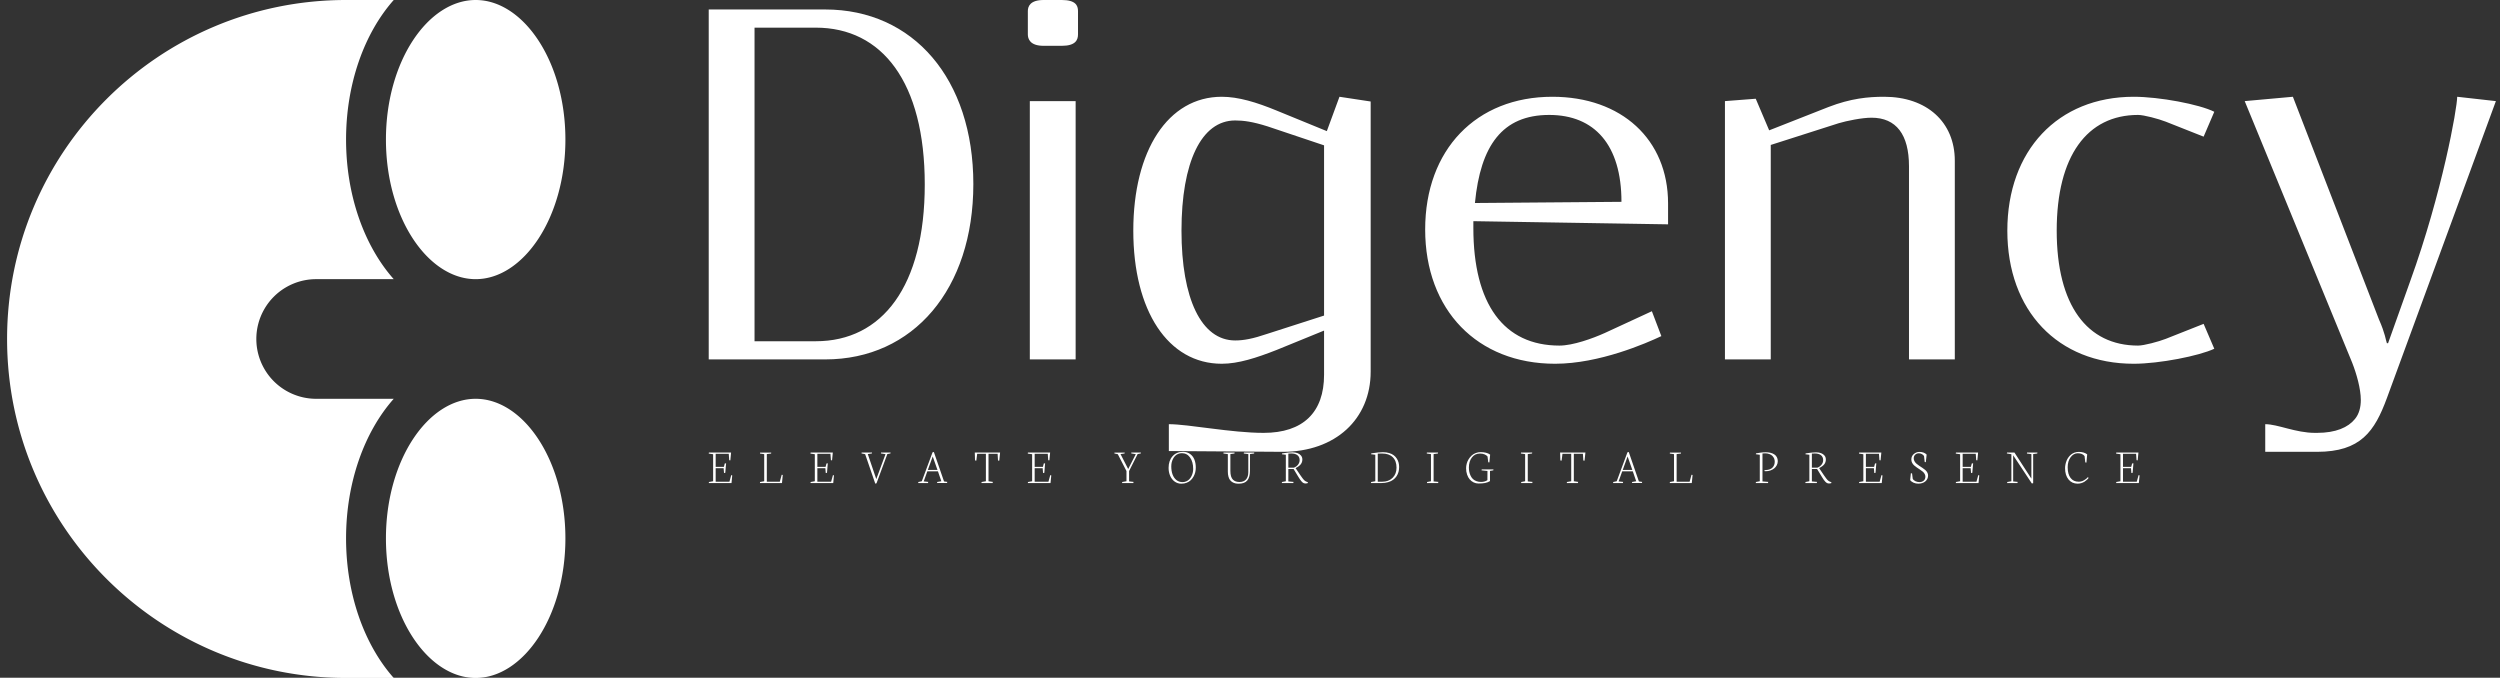 <svg data-v-423bf9ae="" xmlns="http://www.w3.org/2000/svg" viewBox="0 0 332 90" class="iconLeftSlogan"><rect x="0" y="0" width="332" height="90" fill="#333333" stroke="none"/><!----><!----><!----><g data-v-423bf9ae="" id="7b7fead4-cd8a-42da-8ed2-16e783dd587b" fill="white" transform="matrix(5.245,0,0,5.245,89.188,-11.906)"><path d="M0.94 2.51L0.94 11.37L3.89 11.37C6.12 11.37 7.64 9.59 7.64 6.93C7.64 4.27 6.12 2.51 3.89 2.51ZM2.10 2.97L3.65 2.97C5.33 2.97 6.41 4.35 6.41 6.94C6.41 9.52 5.33 10.91 3.65 10.91L2.10 10.91ZM10.29 3.14L10.29 2.55C10.29 2.41 10.23 2.27 9.88 2.27L9.42 2.27C9.07 2.27 9.02 2.44 9.02 2.55L9.02 3.14C9.02 3.25 9.07 3.43 9.42 3.43L9.88 3.43C10.23 3.43 10.29 3.28 10.29 3.14ZM9.07 11.37L10.23 11.37L10.23 4.83L9.07 4.83ZM17.70 4.84L16.91 4.72L16.59 5.59L15.32 5.07C14.81 4.86 14.35 4.72 13.93 4.72C12.57 4.72 11.69 6.08 11.69 8.11C11.69 10.14 12.57 11.48 13.93 11.48C14.35 11.48 14.81 11.33 15.32 11.13L16.52 10.64L16.52 11.76C16.52 12.71 15.99 13.23 14.99 13.23C14.17 13.23 13.09 13.01 12.59 13.01L12.59 13.69L15.47 13.71C16.81 13.71 17.70 12.88 17.70 11.68ZM16.52 5.95L16.52 10.26L15.09 10.72C14.71 10.85 14.48 10.89 14.27 10.89C13.41 10.89 12.91 9.83 12.91 8.11C12.91 6.38 13.41 5.32 14.27 5.32C14.48 5.32 14.71 5.35 15.09 5.47ZM20.34 7.41C20.48 5.96 21.03 5.18 22.22 5.18C23.37 5.18 24.05 5.94 24.05 7.38ZM20.30 7.87L25.23 7.95L25.23 7.42C25.23 5.80 24.05 4.72 22.30 4.72C20.37 4.72 19.08 6.06 19.08 8.08C19.08 10.12 20.40 11.48 22.37 11.48C23.49 11.48 24.68 10.96 25.06 10.78L24.82 10.15L23.63 10.70C23.32 10.84 22.82 11.02 22.48 11.02C21.07 11.02 20.30 9.97 20.30 8.04ZM26.67 11.37L27.83 11.37L27.83 5.94L29.55 5.39C29.75 5.33 30.14 5.25 30.38 5.25C31.01 5.25 31.33 5.68 31.33 6.48L31.33 11.37L32.49 11.37L32.49 6.34C32.49 5.36 31.78 4.72 30.70 4.72C30.30 4.72 29.86 4.76 29.29 4.98L27.79 5.57L27.45 4.77L26.67 4.83ZM39.06 5.10C38.68 4.91 37.67 4.72 37.02 4.72C35.10 4.72 33.82 6.08 33.82 8.11C33.82 10.14 35.10 11.48 37.02 11.48C37.67 11.48 38.68 11.28 39.06 11.10L38.79 10.47L37.83 10.85C37.65 10.92 37.28 11.02 37.13 11.02C35.84 11.02 35.07 10.00 35.07 8.11C35.07 6.22 35.84 5.18 37.13 5.18C37.28 5.18 37.65 5.28 37.83 5.35L38.79 5.73ZM39.83 4.83L42.55 11.45C42.66 11.73 42.77 12.11 42.77 12.40C42.77 12.57 42.73 12.75 42.62 12.88C42.45 13.09 42.14 13.23 41.66 13.23L41.61 13.23C41.12 13.23 40.67 13.01 40.35 13.01L40.35 13.71L41.66 13.71C42.77 13.71 43.12 13.19 43.43 12.35L46.19 4.83L45.21 4.72C45.21 5.01 44.83 7.15 44.02 9.39L43.46 10.96L43.43 10.96C43.40 10.88 43.39 10.72 43.23 10.36L41.05 4.72Z"></path></g><!----><g data-v-423bf9ae="" id="5925253f-b884-4139-aed4-6dac5bfc5184" transform="matrix(1.324,0,0,1.324,0.941,0)" stroke="none" fill="white"><path d="M47 68c-4.777 0-9-6.143-9-14s4.223-14 9-14 9 6.143 9 14-4.223 14-9 14zm0-40c-4.777 0-9-6.143-9-14s4.223-14 9-14 9 6.143 9 14-4.223 14-9 14zM38.782 0C35.835 3.32 34 8.394 34 14s1.835 10.68 4.782 14H31a6 6 0 0 0 0 12h7.782C35.835 43.32 34 48.394 34 54s1.835 10.68 4.782 14H34C15.222 68 0 52.778 0 34S15.222 0 34 0h4.782z"></path></g><!----><g data-v-423bf9ae="" id="e5ff5292-027c-4301-8c6f-28d163978004" fill="white" transform="matrix(0.476,0,0,0.476,93.956,57.294)"><path d="M1.57 6.36L0.34 6.18L0.39 5.89L6.58 5.89L6.37 8.07L6.06 8.03L5.93 6.24L2.28 6.24L2.28 9.89L4.57 9.89L4.82 8.94L5.19 8.89L4.96 11.55L4.61 11.61L4.50 10.26L2.28 10.26L2.28 14.03L6.12 14.03L6.62 12.19L6.90 12.26L6.70 14.40L0.36 14.40L0.40 14.11L1.57 13.90L1.57 6.36ZM20.78 14.40L14.63 14.40L14.66 14.11L15.82 13.90L15.82 6.34L14.64 6.17L14.67 5.90L17.78 5.90L17.75 6.17L16.55 6.32L16.55 14.03L20.17 14.03L20.70 12.09L21 12.14L20.78 14.40ZM29.94 6.36L28.72 6.18L28.77 5.89L34.96 5.89L34.75 8.07L34.43 8.03L34.30 6.24L30.65 6.24L30.65 9.89L32.94 9.89L33.20 8.94L33.56 8.89L33.34 11.55L32.99 11.61L32.88 10.26L30.65 10.26L30.65 14.03L34.49 14.03L35 12.19L35.28 12.26L35.08 14.40L28.74 14.40L28.78 14.11L29.94 13.90L29.94 6.36ZM43.98 6.34L42.97 6.14L43.00 5.89L45.90 5.89L45.87 6.14L44.72 6.32L47.09 13.30L49.66 6.34L48.39 6.14L48.41 5.89L51.08 5.89L51.05 6.14L50.17 6.32L47.15 14.47L46.81 14.57L43.98 6.34ZM62.84 6.98L61.47 10.75L64.16 10.75L62.84 6.98ZM61.52 14.40L58.79 14.40L58.82 14.11L59.79 13.90L62.79 5.82L63.15 5.73L65.99 13.95L66.89 14.08L66.83 14.39L64.04 14.39L64.10 14.10L65.24 13.90L64.29 11.13L61.33 11.13L60.32 13.95L61.58 14.08L61.52 14.40ZM74.64 8.09L74.57 5.89L81.63 5.89L81.40 8.16L81.05 8.12L80.94 6.24L78.40 6.24L78.40 13.90L79.61 14.08L79.54 14.40L76.44 14.40L76.47 14.11L77.67 13.90L77.67 6.24L75.24 6.24L75.00 8.15L74.64 8.09ZM90.57 6.36L89.35 6.18L89.39 5.89L95.59 5.89L95.38 8.07L95.06 8.03L94.93 6.24L91.28 6.24L91.28 9.89L93.57 9.89L93.82 8.94L94.19 8.89L93.97 11.55L93.62 11.61L93.51 10.26L91.28 10.26L91.28 14.03L95.12 14.03L95.63 12.19L95.91 12.26L95.70 14.40L89.37 14.40L89.41 14.11L90.57 13.90L90.57 6.36ZM114.47 6.35L113.52 6.15L113.54 5.90L116.40 5.90L116.37 6.15L115.23 6.32L117.37 10.49L119.49 6.34L118.23 6.14L118.24 5.89L120.91 5.89L120.89 6.14L120.00 6.32L117.62 11.05L117.62 13.94L118.86 14.08L118.80 14.40L115.66 14.40L115.70 14.11L116.89 13.90L116.89 11.05L114.47 6.35ZM129.39 9.75L129.39 9.75L129.39 9.75Q129.39 11.03 129.75 12.01L129.75 12.01L129.75 12.01Q130.12 13.00 130.83 13.57L130.83 13.57L130.83 13.57Q131.55 14.14 132.53 14.14L132.53 14.14L132.53 14.14Q133.10 14.14 133.59 13.92L133.59 13.92L133.59 13.92Q134.09 13.70 134.43 13.33L134.43 13.33L134.43 13.33Q134.78 12.96 135.02 12.49L135.02 12.49L135.02 12.49Q135.26 12.01 135.38 11.50L135.38 11.50L135.38 11.50Q135.50 10.99 135.50 10.48L135.50 10.48L135.50 10.48Q135.50 8.50 134.64 7.29L134.64 7.29L134.64 7.29Q133.79 6.07 132.34 6.07L132.34 6.07L132.34 6.07Q131.76 6.07 131.27 6.28L131.27 6.28L131.27 6.28Q130.78 6.49 130.44 6.85L130.44 6.85L130.44 6.85Q130.09 7.21 129.86 7.69L129.86 7.69L129.86 7.69Q129.62 8.16 129.50 8.69L129.50 8.69L129.50 8.69Q129.39 9.21 129.39 9.75ZM128.64 10.16L128.64 10.16L128.64 10.16Q128.64 8.16 129.74 6.92L129.74 6.92L129.74 6.92Q130.83 5.69 132.67 5.69L132.67 5.69L132.67 5.69Q133.81 5.69 134.62 6.27L134.62 6.27L134.62 6.27Q135.44 6.86 135.84 7.84L135.84 7.84L135.84 7.84Q136.23 8.83 136.23 10.11L136.23 10.11L136.23 10.11Q136.23 10.75 136.08 11.38L136.08 11.38L136.08 11.38Q135.93 12.00 135.61 12.58L135.61 12.58L135.61 12.58Q135.28 13.17 134.82 13.61L134.82 13.61L134.82 13.61Q134.36 14.05 133.68 14.32L133.68 14.32L133.68 14.32Q133.01 14.58 132.20 14.58L132.20 14.58L132.20 14.58Q131.15 14.58 130.32 13.98L130.32 13.98L130.32 13.98Q129.50 13.37 129.07 12.37L129.07 12.37L129.07 12.37Q128.64 11.37 128.64 10.16ZM145.17 6.33L143.93 6.16L143.96 5.89L147.06 5.89L147.03 6.16L145.88 6.32L145.88 11.01L145.88 11.01Q145.88 11.87 146.06 12.49L146.06 12.49L146.06 12.49Q146.24 13.10 146.59 13.45L146.59 13.45L146.59 13.45Q146.94 13.79 147.39 13.95L147.39 13.95L147.39 13.95Q147.83 14.11 148.42 14.11L148.42 14.11L148.42 14.11Q149.60 14.11 150.24 13.40L150.24 13.40L150.24 13.40Q150.88 12.68 150.88 11.33L150.88 11.33L150.88 6.33L149.61 6.16L149.65 5.89L152.55 5.89L152.50 6.16L151.36 6.32L151.34 11.05L151.34 11.05Q151.33 12.78 150.60 13.68L150.60 13.68L150.60 13.68Q149.86 14.58 148.20 14.58L148.20 14.58L148.20 14.58Q147.70 14.58 147.27 14.49L147.27 14.49L147.27 14.49Q146.85 14.40 146.45 14.16L146.45 14.16L146.45 14.16Q146.06 13.93 145.78 13.56L145.78 13.56L145.78 13.56Q145.50 13.19 145.34 12.60L145.34 12.60L145.34 12.60Q145.17 12.01 145.17 11.24L145.17 11.24L145.17 6.33ZM162.05 6.18L162.05 10.11L163.60 10.11L163.60 10.11Q164.29 9.86 164.75 9.28L164.75 9.28L164.75 9.28Q165.20 8.70 165.20 8.02L165.20 8.02L165.20 8.02Q165.20 7.11 164.59 6.63L164.59 6.63L164.59 6.63Q163.97 6.15 162.88 6.15L162.88 6.15L162.05 6.18ZM163.43 14.40L160.23 14.40L160.28 14.11L161.35 13.90L161.35 6.51L160.25 6.37L160.32 6.13L160.32 6.13Q162.14 5.83 163.22 5.83L163.22 5.83L163.22 5.83Q163.99 5.83 164.60 6.05L164.60 6.05L164.60 6.05Q165.20 6.27 165.58 6.73L165.58 6.73L165.58 6.73Q165.96 7.19 165.96 7.83L165.96 7.83L165.96 7.83Q165.96 8.57 165.53 9.14L165.53 9.14L165.53 9.14Q165.10 9.72 164.07 10.23L164.07 10.23L164.07 10.23L165.39 12.19L165.39 12.19Q166.10 13.23 166.44 13.58L166.44 13.58L166.44 13.58Q166.79 13.92 167.17 14.05L167.17 14.05L167.50 14.16L167.46 14.42L167.46 14.42Q167.17 14.52 166.82 14.52L166.82 14.52L166.82 14.52Q166.54 14.52 166.28 14.40L166.28 14.40L166.28 14.40Q166.03 14.28 165.79 14.01L165.79 14.01L165.79 14.01Q165.55 13.75 165.36 13.48L165.36 13.48L165.36 13.48Q165.18 13.22 164.90 12.77L164.90 12.77L163.52 10.49L162.05 10.49L162.05 13.95L163.50 14.08L163.43 14.40ZM187.00 6.19L187.00 14.03L188.23 14.03L188.23 14.03Q190.03 14.03 191.13 12.95L191.13 12.95L191.13 12.95Q192.23 11.87 192.23 10.12L192.23 10.12L192.23 10.12Q192.23 8.20 191.17 7.18L191.17 7.18L191.17 7.18Q190.12 6.16 188.19 6.16L188.19 6.16L188.19 6.16Q187.19 6.16 187.00 6.19L187.00 6.19ZM188.04 14.40L185.10 14.40L185.15 14.11L186.31 13.90L186.31 6.51L185.13 6.36L185.20 6.12L185.20 6.12Q187.28 5.79 188.44 5.79L188.44 5.79L188.44 5.79Q189.40 5.79 190.18 6.03L190.18 6.03L190.18 6.03Q190.96 6.26 191.47 6.66L191.47 6.66L191.47 6.66Q191.98 7.05 192.32 7.59L192.32 7.59L192.32 7.59Q192.66 8.13 192.81 8.71L192.81 8.71L192.81 8.71Q192.96 9.29 192.96 9.92L192.96 9.92L192.96 9.92Q192.96 10.64 192.79 11.28L192.79 11.28L192.79 11.28Q192.62 11.93 192.24 12.50L192.24 12.50L192.24 12.50Q191.86 13.08 191.29 13.49L191.29 13.49L191.29 13.49Q190.73 13.91 189.90 14.15L189.90 14.15L189.90 14.15Q189.07 14.40 188.04 14.40L188.04 14.40ZM201.84 6.33L200.66 6.16L200.70 5.89L203.83 5.89L203.78 6.16L202.58 6.32L202.58 13.95L203.90 14.08L203.84 14.40L200.73 14.40L200.76 14.11L201.84 13.90L201.84 6.33ZM211.64 10.27L211.64 10.27L211.64 10.27Q211.64 9.64 211.81 9.00L211.81 9.00L211.81 9.00Q211.98 8.36 212.33 7.78L212.33 7.78L212.33 7.78Q212.68 7.21 213.16 6.75L213.16 6.75L213.16 6.75Q213.64 6.30 214.30 6.04L214.30 6.04L214.30 6.04Q214.97 5.77 215.73 5.77L215.73 5.77L215.73 5.77Q216.47 5.77 217.17 5.94L217.17 5.94L217.17 5.94Q217.88 6.11 218.35 6.47L218.35 6.47L218.14 8.64L217.83 8.61L217.62 6.99L217.62 6.99Q217.36 6.65 216.81 6.41L216.81 6.41L216.81 6.41Q216.26 6.17 215.50 6.17L215.50 6.17L215.50 6.17Q214.09 6.17 213.26 7.27L213.26 7.27L213.26 7.27Q212.42 8.37 212.42 10.07L212.42 10.07L212.42 10.07Q212.42 10.69 212.53 11.25L212.53 11.25L212.53 11.25Q212.64 11.81 212.89 12.34L212.89 12.34L212.89 12.34Q213.14 12.87 213.52 13.25L213.52 13.25L213.52 13.25Q213.90 13.63 214.49 13.86L214.49 13.86L214.49 13.86Q215.08 14.09 215.81 14.09L215.81 14.09L215.81 14.09Q216.87 14.09 217.59 13.59L217.59 13.59L217.60 11.03L215.95 10.86L216.00 10.60L219.28 10.60L219.23 10.86L218.31 11.01L218.31 13.86L218.31 13.86Q217.66 14.25 216.92 14.39L216.92 14.39L216.92 14.39Q216.19 14.53 215.10 14.53L215.10 14.53L215.10 14.53Q214.40 14.53 213.76 14.23L213.76 14.23L213.76 14.23Q213.13 13.93 212.66 13.39L212.66 13.39L212.66 13.39Q212.19 12.85 211.92 12.04L211.92 12.04L211.92 12.04Q211.64 11.23 211.64 10.27ZM228.11 6.33L226.93 6.16L226.97 5.89L230.09 5.89L230.04 6.16L228.85 6.32L228.85 13.95L230.17 14.08L230.10 14.40L226.99 14.40L227.03 14.11L228.11 13.90L228.11 6.33ZM237.94 8.09L237.87 5.89L244.93 5.89L244.69 8.16L244.35 8.12L244.23 6.24L241.70 6.24L241.70 13.90L242.91 14.08L242.83 14.40L239.74 14.40L239.77 14.11L240.97 13.90L240.97 6.24L238.53 6.24L238.29 8.15L237.94 8.09ZM256.70 6.98L255.34 10.75L258.02 10.75L256.70 6.98ZM255.38 14.40L252.66 14.40L252.69 14.11L253.66 13.90L256.66 5.82L257.02 5.73L259.85 13.95L260.76 14.08L260.70 14.39L257.91 14.39L257.97 14.10L259.10 13.90L258.15 11.13L255.20 11.13L254.19 13.95L255.45 14.08L255.38 14.40ZM274.61 14.40L268.46 14.40L268.50 14.11L269.65 13.90L269.65 6.34L268.47 6.17L268.50 5.90L271.61 5.90L271.58 6.17L270.38 6.32L270.38 14.03L274.00 14.03L274.53 12.09L274.83 12.14L274.61 14.40ZM295.87 14.40L292.46 14.40L292.50 14.11L293.58 13.90L293.58 6.51L292.47 6.36L292.53 6.12L292.53 6.12Q292.70 6.09 293.15 6.02L293.15 6.02L293.15 6.02Q293.60 5.94 293.83 5.91L293.83 5.91L293.83 5.91Q294.05 5.88 294.46 5.84L294.46 5.84L294.46 5.84Q294.88 5.81 295.29 5.81L295.29 5.81L295.29 5.81Q295.98 5.81 296.57 5.96L296.57 5.96L296.57 5.96Q297.16 6.10 297.62 6.40L297.62 6.40L297.62 6.40Q298.08 6.69 298.34 7.18L298.34 7.18L298.34 7.18Q298.60 7.66 298.60 8.29L298.60 8.29L298.60 8.29Q298.60 8.90 298.32 9.43L298.32 9.43L298.32 9.43Q298.04 9.97 297.58 10.33L297.58 10.33L297.58 10.33Q297.12 10.69 296.52 10.90L296.52 10.90L296.52 10.90Q295.91 11.10 295.28 11.10L295.28 11.10L295.28 11.10Q295.00 11.10 294.94 11.09L294.94 11.09L294.87 10.80L295.24 10.78L295.24 10.78Q295.90 10.75 296.40 10.55L296.40 10.55L296.40 10.55Q296.89 10.36 297.18 10.03L297.18 10.03L297.18 10.03Q297.47 9.70 297.61 9.30L297.61 9.30L297.61 9.30Q297.75 8.90 297.75 8.43L297.75 8.43L297.75 8.43Q297.75 7.98 297.59 7.57L297.59 7.57L297.59 7.57Q297.42 7.16 297.10 6.83L297.10 6.83L297.10 6.83Q296.78 6.50 296.25 6.31L296.25 6.31L296.25 6.31Q295.73 6.11 295.08 6.11L295.08 6.11L294.33 6.15L294.33 13.95L295.93 14.08L295.87 14.40ZM308.11 6.18L308.11 10.11L309.66 10.11L309.66 10.11Q310.34 9.86 310.80 9.28L310.80 9.28L310.80 9.28Q311.26 8.70 311.26 8.02L311.26 8.02L311.26 8.02Q311.26 7.11 310.64 6.63L310.64 6.63L310.64 6.63Q310.02 6.15 308.94 6.15L308.94 6.15L308.11 6.18ZM309.48 14.40L306.29 14.40L306.34 14.11L307.41 13.90L307.41 6.51L306.31 6.37L306.37 6.13L306.37 6.13Q308.20 5.83 309.28 5.83L309.28 5.83L309.28 5.83Q310.04 5.83 310.65 6.05L310.65 6.05L310.65 6.05Q311.26 6.27 311.64 6.73L311.64 6.73L311.64 6.73Q312.01 7.19 312.01 7.83L312.01 7.83L312.01 7.83Q312.01 8.57 311.59 9.14L311.59 9.14L311.59 9.14Q311.16 9.72 310.13 10.23L310.13 10.23L310.13 10.23L311.45 12.19L311.45 12.19Q312.16 13.23 312.50 13.58L312.50 13.58L312.50 13.58Q312.85 13.92 313.23 14.05L313.23 14.05L313.56 14.16L313.52 14.42L313.52 14.42Q313.22 14.52 312.88 14.52L312.88 14.52L312.88 14.52Q312.59 14.52 312.34 14.40L312.34 14.40L312.34 14.40Q312.09 14.28 311.85 14.01L311.85 14.01L311.85 14.01Q311.60 13.75 311.42 13.48L311.42 13.48L311.42 13.48Q311.23 13.22 310.96 12.77L310.96 12.77L309.57 10.49L308.11 10.49L308.11 13.95L309.55 14.08L309.48 14.40ZM322.47 6.36L321.25 6.18L321.30 5.89L327.49 5.89L327.28 8.07L326.96 8.03L326.83 6.24L323.18 6.24L323.18 9.89L325.47 9.89L325.73 8.94L326.09 8.89L325.87 11.55L325.52 11.61L325.41 10.26L323.18 10.26L323.18 14.03L327.02 14.03L327.53 12.19L327.81 12.26L327.61 14.40L321.27 14.40L321.31 14.11L322.47 13.90L322.47 6.36ZM335.53 13.60L335.53 13.60L335.73 11.66L336.06 11.71L336.25 13.21L336.25 13.21Q336.48 13.64 337.01 13.89L337.01 13.89L337.01 13.89Q337.54 14.14 338.14 14.14L338.14 14.14L338.14 14.14Q338.82 14.14 339.30 13.74L339.30 13.74L339.30 13.74Q339.78 13.33 339.78 12.61L339.78 12.61L339.78 12.61Q339.78 12.20 339.56 11.83L339.56 11.83L339.56 11.83Q339.35 11.46 339.00 11.18L339.00 11.18L339.00 11.18Q338.66 10.90 338.24 10.63L338.24 10.63L338.24 10.63Q337.82 10.36 337.40 10.07L337.40 10.07L337.40 10.07Q336.98 9.79 336.64 9.48L336.64 9.48L336.64 9.48Q336.29 9.17 336.08 8.75L336.08 8.75L336.08 8.75Q335.86 8.33 335.86 7.84L335.86 7.84L335.86 7.84Q335.86 6.88 336.56 6.29L336.56 6.29L336.56 6.29Q337.25 5.71 338.13 5.71L338.13 5.71L338.13 5.71Q338.72 5.71 339.26 5.90L339.26 5.90L339.26 5.90Q339.80 6.09 340.13 6.46L340.13 6.46L339.90 8.58L339.59 8.53L339.40 6.87L339.40 6.87Q339.22 6.54 338.80 6.32L338.80 6.32L338.80 6.32Q338.39 6.10 337.96 6.10L337.96 6.10L337.96 6.10Q337.36 6.10 336.95 6.48L336.95 6.48L336.95 6.48Q336.53 6.87 336.53 7.52L336.53 7.52L336.53 7.52Q336.53 7.96 336.76 8.35L336.76 8.35L336.76 8.35Q336.98 8.74 337.33 9.03L337.33 9.03L337.33 9.03Q337.68 9.32 338.11 9.61L338.11 9.61L338.11 9.61Q338.53 9.89 338.96 10.17L338.96 10.17L338.96 10.17Q339.38 10.45 339.74 10.75L339.74 10.75L339.74 10.75Q340.09 11.05 340.31 11.45L340.31 11.45L340.31 11.45Q340.53 11.85 340.53 12.29L340.53 12.29L340.53 12.29Q340.53 13.28 339.78 13.93L339.78 13.93L339.78 13.93Q339.03 14.57 337.78 14.57L337.78 14.57L337.78 14.57Q337.07 14.57 336.47 14.30L336.47 14.30L336.47 14.30Q335.87 14.03 335.53 13.60ZM349.47 6.36L348.25 6.18L348.30 5.89L354.49 5.89L354.28 8.07L353.96 8.03L353.83 6.24L350.18 6.24L350.18 9.89L352.47 9.89L352.73 8.94L353.10 8.89L352.87 11.55L352.52 11.61L352.41 10.26L350.18 10.26L350.18 14.03L354.03 14.03L354.53 12.19L354.81 12.26L354.61 14.40L348.27 14.40L348.31 14.11L349.47 13.90L349.47 6.36ZM363.77 6.36L362.50 6.14L362.56 5.89L364.63 5.89L369.35 13.17L369.35 6.33L368.10 6.16L368.14 5.89L371.04 5.89L370.99 6.16L369.85 6.32L369.85 14.44L369.48 14.52L364.27 6.65L364.27 13.95L365.53 14.08L365.46 14.40L362.58 14.40L362.63 14.11L363.77 13.90L363.77 6.36ZM378.75 10.25L378.75 10.25L378.75 10.25Q378.75 9.73 378.86 9.21L378.86 9.21L378.86 9.21Q378.96 8.68 379.17 8.17L379.17 8.17L379.17 8.17Q379.37 7.66 379.70 7.22L379.70 7.22L379.70 7.22Q380.02 6.77 380.44 6.44L380.44 6.44L380.44 6.44Q380.85 6.10 381.41 5.90L381.41 5.90L381.41 5.90Q381.96 5.71 382.60 5.71L382.60 5.71L382.60 5.71Q384.02 5.71 384.92 6.39L384.92 6.39L384.71 8.70L384.39 8.64L384.19 6.87L384.19 6.87Q383.59 6.09 382.28 6.09L382.28 6.09L382.28 6.09Q381.13 6.09 380.30 7.19L380.30 7.19L380.30 7.19Q379.48 8.30 379.48 10.00L379.48 10.00L379.48 10.00Q379.48 11.92 380.28 12.97L380.28 12.97L380.28 12.97Q381.08 14.03 382.56 14.03L382.56 14.03L382.56 14.03Q383.29 14.03 383.98 13.65L383.98 13.65L383.98 13.65Q384.67 13.28 385.14 12.74L385.14 12.74L385.30 12.99L385.30 12.99Q385.13 13.25 384.84 13.51L384.84 13.51L384.84 13.51Q384.56 13.77 384.17 14.02L384.17 14.02L384.17 14.02Q383.78 14.27 383.28 14.42L383.28 14.42L383.28 14.42Q382.77 14.57 382.25 14.57L382.25 14.57L382.25 14.57Q380.67 14.57 379.71 13.40L379.71 13.40L379.71 13.40Q378.75 12.22 378.75 10.25ZM394.20 6.36L392.98 6.18L393.03 5.89L399.22 5.89L399.01 8.07L398.69 8.03L398.56 6.24L394.91 6.24L394.91 9.89L397.20 9.89L397.46 8.94L397.82 8.89L397.60 11.55L397.25 11.61L397.14 10.26L394.91 10.26L394.91 14.03L398.75 14.03L399.26 12.19L399.54 12.26L399.33 14.40L393.00 14.40L393.04 14.11L394.20 13.90L394.20 6.36Z"></path></g></svg>